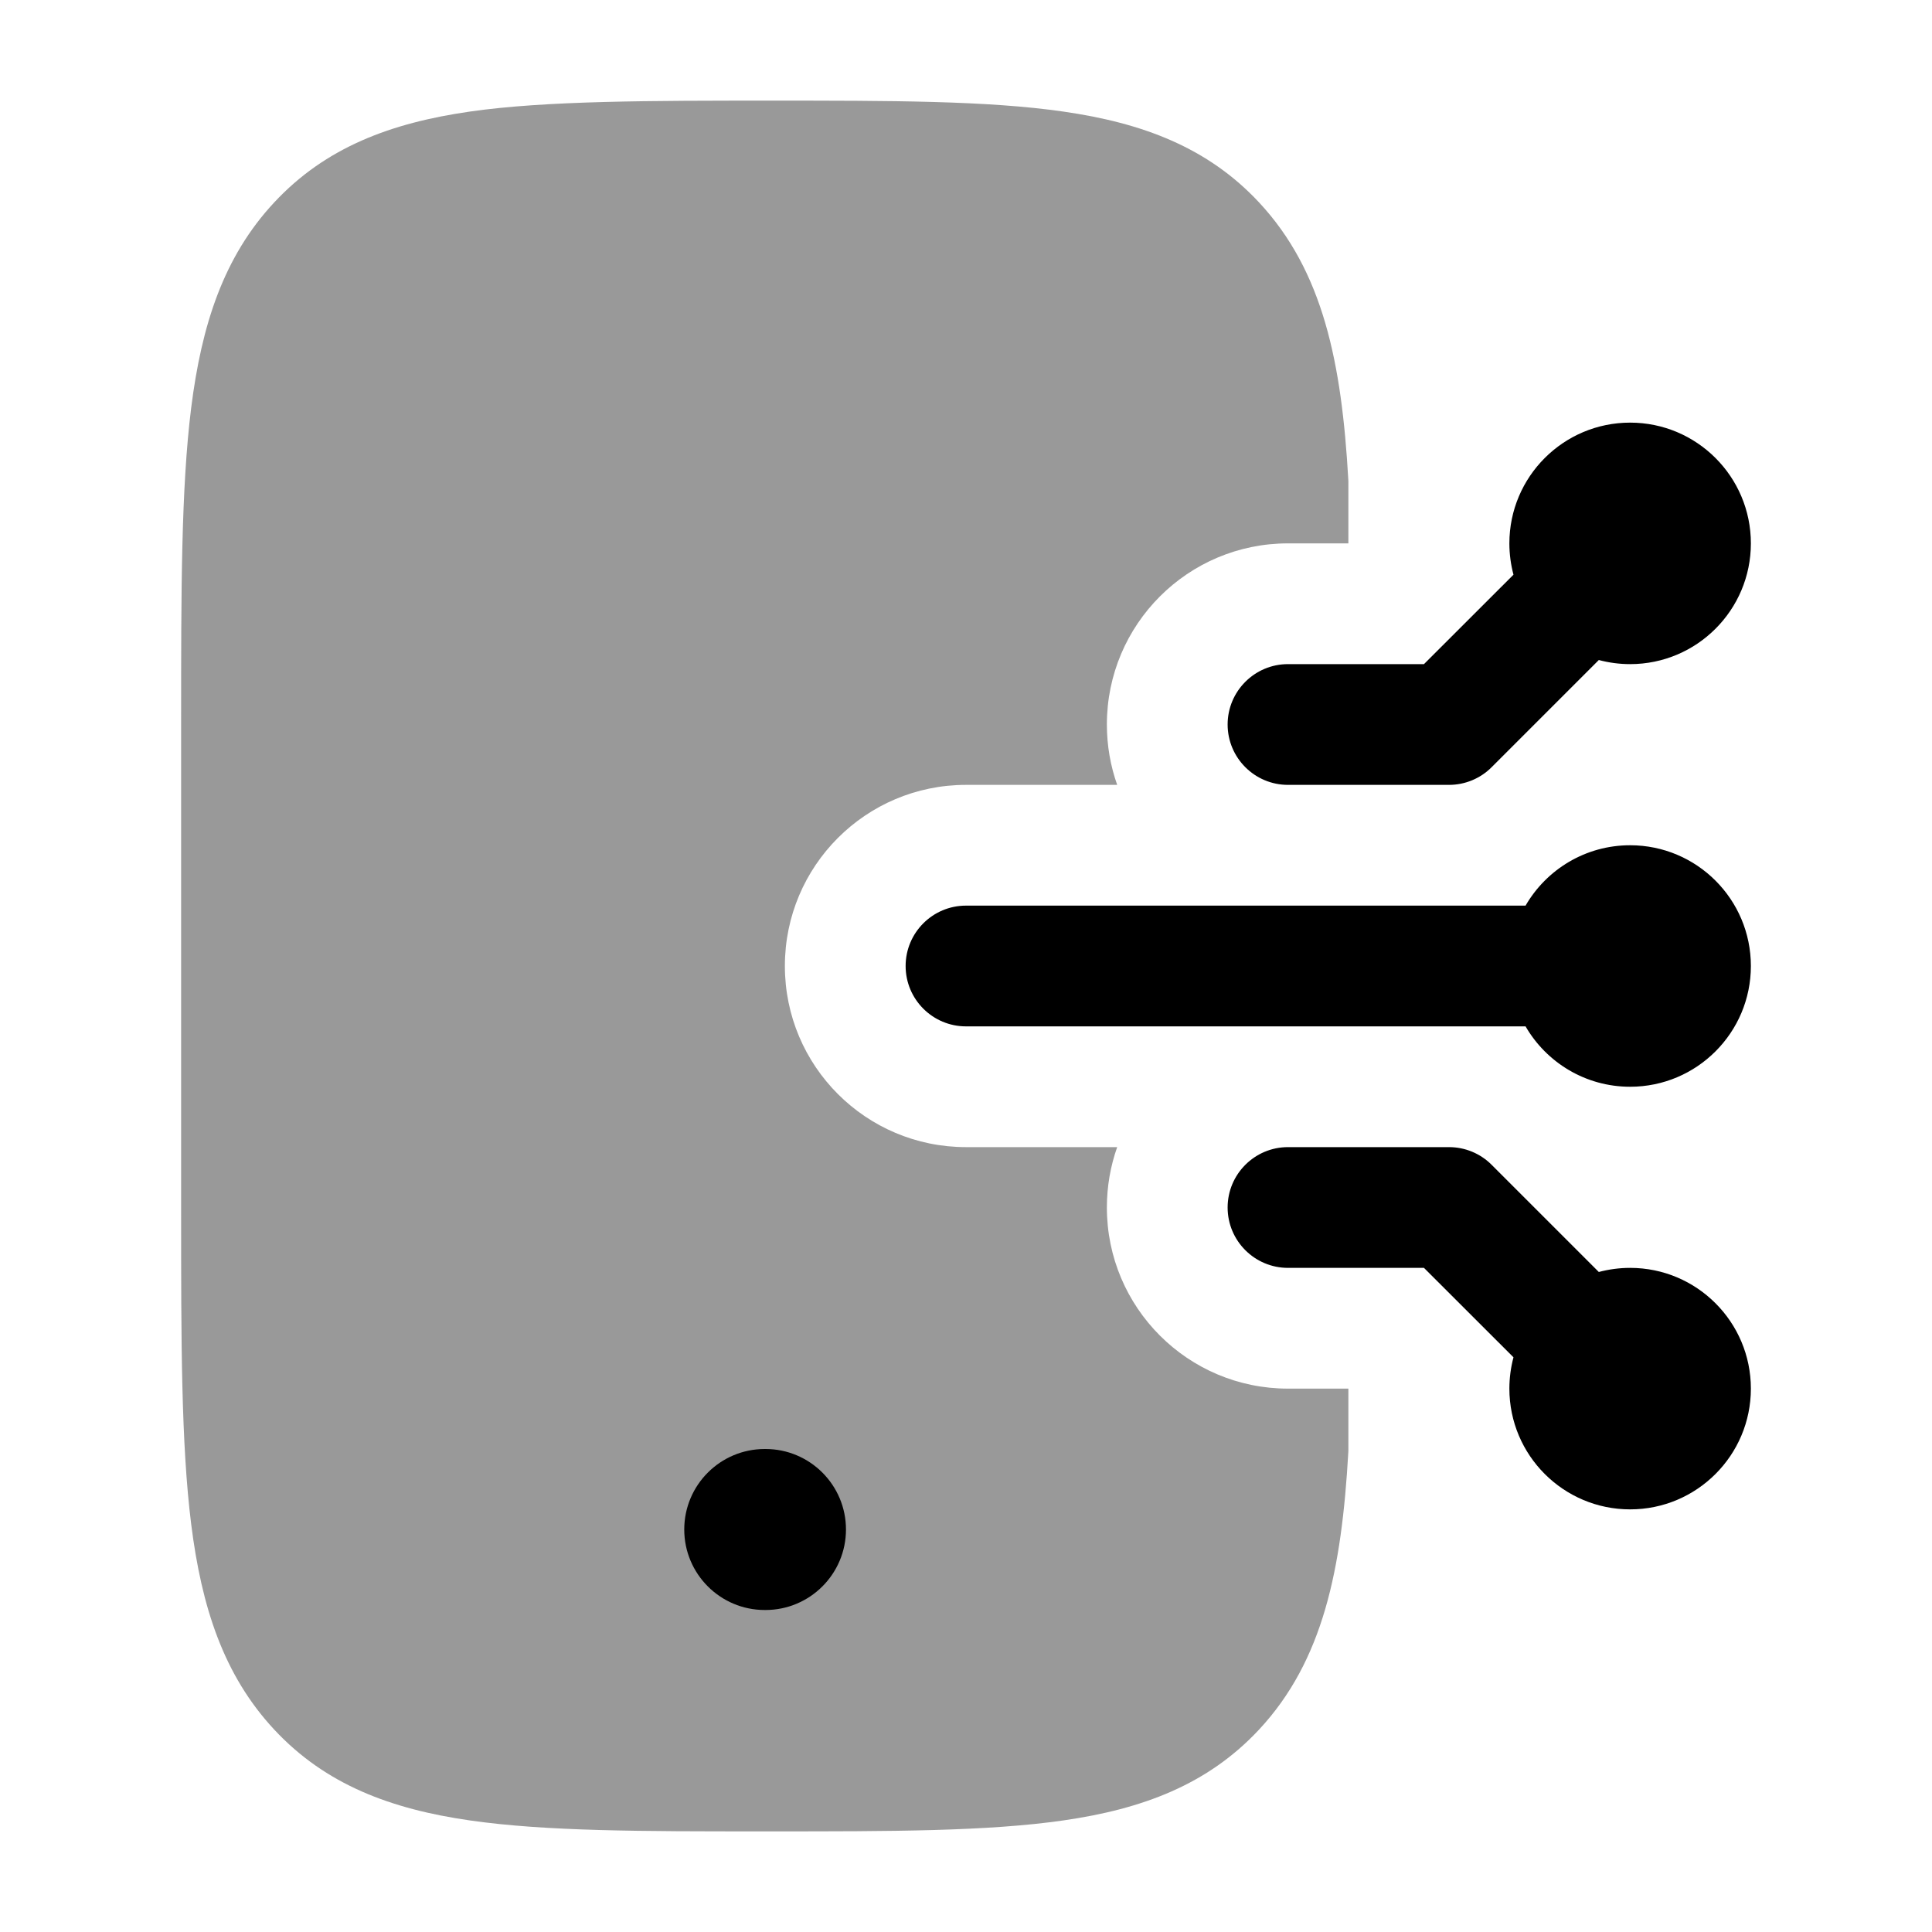 <svg width="24" height="24" viewBox="0 0 24 24" xmlns="http://www.w3.org/2000/svg">
<path fill-rule="evenodd" clip-rule="evenodd" d="M18.75 6.75C18.75 5.922 19.422 5.25 20.25 5.25C21.078 5.25 21.75 5.922 21.75 6.75C21.75 7.578 21.078 8.25 20.25 8.25C20.116 8.25 19.985 8.232 19.861 8.199L18.53 9.53C18.39 9.671 18.199 9.75 18 9.75L16 9.75C15.586 9.75 15.25 9.414 15.25 9C15.25 8.586 15.586 8.25 16 8.25L17.689 8.25L18.801 7.139C18.768 7.015 18.75 6.884 18.75 6.75Z" fill="currentColor"/>
<path fill-rule="evenodd" clip-rule="evenodd" d="M15.25 15C15.25 14.586 15.586 14.25 16 14.25L18 14.25C18.199 14.25 18.39 14.329 18.53 14.47L19.861 15.801C19.985 15.768 20.116 15.75 20.25 15.75C21.078 15.75 21.75 16.422 21.75 17.25C21.75 18.078 21.078 18.75 20.25 18.75C19.422 18.75 18.75 18.078 18.75 17.25C18.75 17.116 18.768 16.985 18.801 16.861L17.689 15.75L16 15.75C15.586 15.75 15.25 15.414 15.25 15Z" fill="currentColor"/>
<path fill-rule="evenodd" clip-rule="evenodd" d="M18.951 11.25C19.21 10.802 19.695 10.5 20.25 10.5C21.078 10.5 21.75 11.172 21.75 12C21.75 12.828 21.078 13.5 20.25 13.5C19.695 13.5 19.21 13.198 18.951 12.75L12 12.75C11.586 12.75 11.25 12.414 11.25 12C11.25 11.586 11.586 11.25 12 11.25L18.951 11.25Z" fill="currentColor"/>
<path opacity="0.4" d="M9.582 1.25C11.069 1.25 12.267 1.25 13.209 1.386C14.191 1.527 15.002 1.83 15.64 2.514C16.439 3.371 16.667 4.511 16.749 5.957L16.75 5.979V6.75H16C14.757 6.75 13.75 7.757 13.75 9C13.75 9.263 13.795 9.515 13.878 9.75H12C10.757 9.75 9.75 10.757 9.75 12C9.75 13.243 10.757 14.25 12 14.25H13.878C13.795 14.485 13.75 14.737 13.75 15C13.75 16.243 14.757 17.25 16 17.25H16.75V18.021L16.749 18.043C16.667 19.489 16.439 20.629 15.64 21.486C15.002 22.17 14.191 22.473 13.209 22.614C12.267 22.75 11.069 22.75 9.582 22.75H9.582H9.464H9.464C7.977 22.75 6.779 22.75 5.837 22.614C4.856 22.473 4.044 22.17 3.407 21.486C2.776 20.809 2.504 19.961 2.375 18.934C2.25 17.934 2.25 16.658 2.25 15.052V15.052V8.948V8.948C2.25 7.342 2.25 6.066 2.375 5.066C2.504 4.039 2.776 3.19 3.407 2.514C4.044 1.83 4.856 1.527 5.837 1.386C6.779 1.25 8.094 1.25 9.582 1.25H9.582Z" fill="currentColor"/>
<path fill-rule="evenodd" clip-rule="evenodd" d="M8.5 19C8.5 18.448 8.948 18 9.5 18H9.509C10.061 18 10.509 18.448 10.509 19C10.509 19.552 10.061 20 9.509 20H9.5C8.948 20 8.5 19.552 8.5 19Z" fill="currentColor"/>
</svg>
